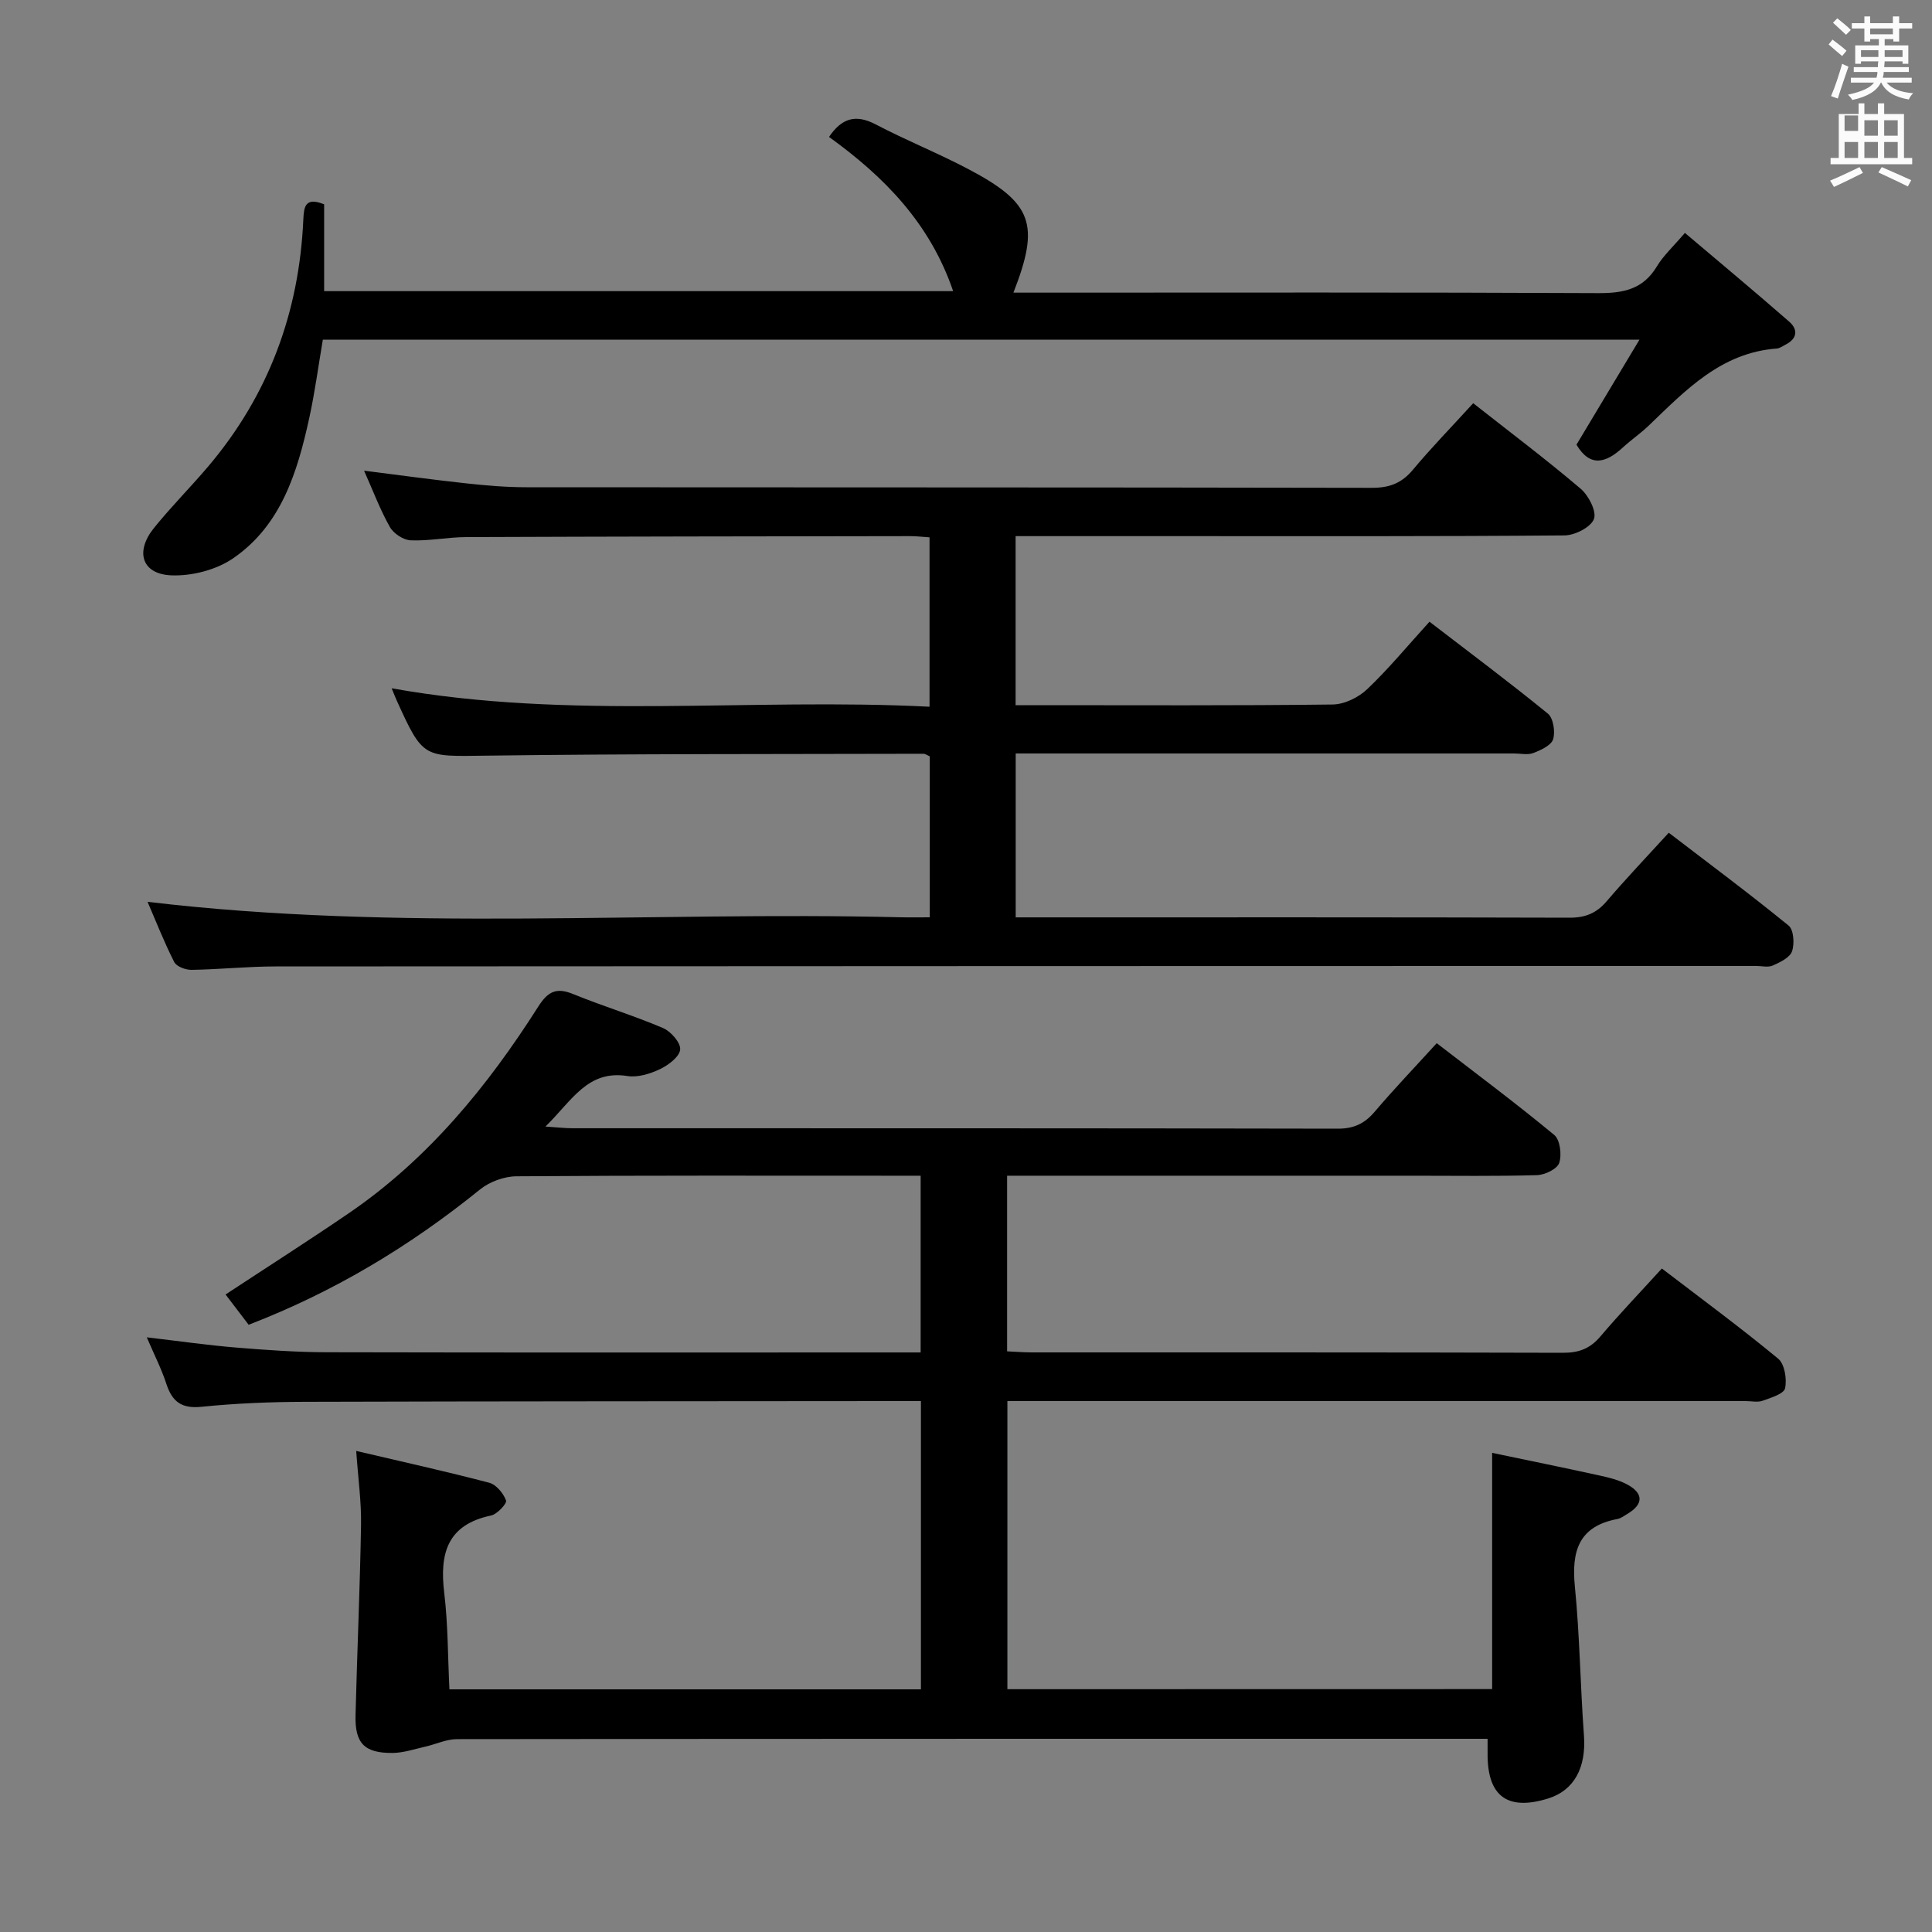 <svg enable-background="new 0 0 400 400" viewBox="0 0 400 400" xmlns="http://www.w3.org/2000/svg"><rect x="0" y="0" width="400" height="400" fill="#808080" stroke="none"/><path d="m378.6 9.2.8-1c.9.7 1.9 1.4 2.9 2.3l-.9 1.1c-1.1-.9-2-1.7-2.8-2.4zm.5 10.7c.9-2.1 1.6-4.3 2.3-6.7.4.2.8.4 1.3.6-.7 2.1-1.5 4.3-2.2 6.6zm.4-15.2.9-.9c1 .8 2 1.6 2.8 2.4l-1 1c-1-.9-1.9-1.8-2.7-2.5zm12.5-1.3h1.2v1.4h2.7v1.1h-2.7v2.7h-1.2v-.5h-1.8v1.3h4.9v3.8h-1.2v-.5h-3.7c0 .4-.1.9-.1 1.2h5.1v1h-5.2c0 .5-.1.9-.2 1.2h6v1h-5.2c1.1 1.3 2.9 2 5.5 2.2-.4.4-.7.8-.9 1.3-2.9-.5-4.8-1.6-5.7-3.5h-.1c-.8 1.7-2.7 2.9-5.9 3.6-.2-.4-.6-.8-.9-1.1 2.8-.6 4.6-1.4 5.4-2.5h-4.8v-1h5.3c.1-.3.2-.7.2-1.2h-4.9v-1h5c0-.4 0-.8.1-1.2h-3.6v.5h-1.2v-3.8h4.9v-1.3h-1.8v.5h-1.2v-2.7h-2.6v-1.1h2.6v-1.4h1.2v1.4h4.7v-1.4zm-6.7 8.4h3.6c0-.4 0-.9 0-1.4h-3.6zm1.9-4.7h4.7v-1.2h-4.7zm6.7 3.3h-3.7v1.4h3.7z" fill="#fafbfa"/><path d="m384.7 21.4h1.3v2.2h2.8v-2.2h1.3v2.2h4.1v9.1h1.7v1.3h-16.9v-1.3h1.7v-9.1h4.1v-2.2zm.3 13.2.7 1.2c-1.8.9-3.8 1.9-6 2.9-.2-.4-.5-.8-.8-1.3 2.4-1 4.4-2 6.1-2.8zm-3.1-7.5h2.8v-3.2h-2.8v4.2zm0 5.6h2.8v-3.3h-2.8zm4.1-4.6h2.8v-3.2h-2.8zm0 4.6h2.8v-3.3h-2.8zm3.6 1.9c2.1.9 4.1 1.8 6.1 2.7l-.7 1.3c-2.2-1.1-4.2-2-6.1-2.9zm3.3-9.7h-2.8v3.2h2.8zm-2.8 7.8h2.8v-3.3h-2.8z" fill="#fafbfa"/><g fill="#010000"><path d="m308.93 349.71c0-16.06 0-32.08 0-48.91 7.03 1.47 14.56 3 22.07 4.65 2.09.46 4.28.97 6.11 2.01 3.19 1.81 3.07 4.01-.06 5.9-.71.43-1.43.99-2.21 1.14-8 1.51-9.5 6.66-8.78 13.97 1.02 10.24 1.12 20.57 1.88 30.84.49 6.61-2 11.37-7.42 13.05-8.42 2.61-12.58-.47-12.53-9.26.01-.83 0-1.65 0-3.1-1.69 0-3.3 0-4.91 0-69.49 0-138.98-.01-208.48.07-2.18 0-4.35 1.06-6.54 1.55-2.25.51-4.52 1.29-6.79 1.31-5.84.04-7.81-2-7.66-7.83.33-13.14.92-26.27 1.14-39.41.08-4.76-.6-9.53-1-15.29 9.67 2.27 18.66 4.25 27.55 6.59 1.44.38 2.93 2.19 3.47 3.67.22.62-1.83 2.84-3.1 3.11-9.09 1.91-10.68 7.87-9.7 15.99.79 6.54.74 13.18 1.08 20h97.62c0-19.76 0-39.47 0-59.68-2.13 0-4.09 0-6.04 0-40.49.04-80.99.03-121.48.15-7.14.02-14.32.31-21.42 1.03-4.12.42-6.07-1.03-7.28-4.73-1.01-3.1-2.51-6.03-4.06-9.65 6.65.78 12.52 1.62 18.42 2.11 6.29.52 12.62.97 18.93.98 39.83.09 79.66.04 119.49.04h3.38c0-12.06 0-23.96 0-36.59-1.49 0-3.09 0-4.7 0-26.33 0-52.66-.08-78.99.12-2.54.02-5.55 1.12-7.53 2.72-14.47 11.71-30.18 21.19-47.91 28.02-1.77-2.32-3.43-4.5-4.78-6.27 8.72-5.74 17.22-11.16 25.55-16.85 16.38-11.2 28.68-26.22 39.2-42.77 1.99-3.12 3.73-4 7.19-2.59 6.14 2.51 12.52 4.44 18.62 7.04 1.63.69 3.7 3.05 3.56 4.46-.14 1.5-2.44 3.22-4.17 4.05-2.04.97-4.6 1.77-6.74 1.43-8.28-1.31-11.48 5.09-16.98 10.46 2.55.17 4.06.35 5.56.35 52.83.01 105.66-.02 158.48.09 3.35.01 5.58-1.07 7.68-3.55 3.98-4.68 8.23-9.12 12.81-14.15 8.22 6.34 16.44 12.47 24.33 19 1.21 1 1.59 4.1 1.03 5.79-.42 1.25-2.96 2.48-4.59 2.53-8.49.25-16.99.12-25.49.12-26 0-51.99 0-77.99 0-1.97 0-3.94 0-6.24 0v36.36c1.63.07 3.37.22 5.12.22 36.66.01 73.33-.03 109.99.08 3.29.01 5.6-.88 7.72-3.38 3.97-4.68 8.23-9.13 12.73-14.07 8.17 6.25 16.3 12.24 24.07 18.66 1.35 1.11 1.85 4.23 1.44 6.14-.25 1.16-2.93 1.96-4.65 2.58-1.03.37-2.31.07-3.48.07-48.83 0-97.66 0-146.48 0-1.99 0-3.98 0-6.4 0v59.65c33.36-.02 66.61-.02 100.36-.02z"/><path d="m305.01 83.48c7.71 6.07 15.15 11.67 22.23 17.69 1.66 1.41 3.36 4.7 2.77 6.28-.64 1.7-3.93 3.38-6.08 3.4-27 .23-54 .15-81 .15-10.8 0-21.59 0-32.66 0v35h4.64c20.33 0 40.67.11 61-.14 2.43-.03 5.34-1.45 7.14-3.16 4.44-4.22 8.37-8.99 12.91-13.98 8.3 6.38 16.54 12.53 24.5 19.02 1.14.93 1.57 3.74 1.1 5.31-.39 1.27-2.53 2.25-4.09 2.85-1.16.45-2.63.1-3.97.1-32.5 0-65 0-97.5 0-1.8 0-3.61 0-5.71 0v33.93h5.15c36.5 0 73-.04 109.5.07 3.3.01 5.59-.93 7.71-3.41 3.99-4.68 8.24-9.13 12.85-14.18 8.4 6.43 16.75 12.65 24.81 19.22 1.06.86 1.25 3.77.71 5.33-.45 1.31-2.47 2.26-3.98 2.94-.97.44-2.3.09-3.46.09-102.16.02-204.33.03-306.49.1-5.81 0-11.62.62-17.43.71-1.22.02-3.11-.68-3.59-1.62-2.09-4.11-3.77-8.42-5.52-12.47 51.98 6.21 103.93 1.95 155.76 3.2 1.96.05 3.92.01 6.19.01 0-11.4 0-22.31 0-33.32-.46-.2-.9-.54-1.34-.54-30.16.08-60.33-.01-90.48.39-13.07.17-13.07.63-18.55-11.43-.34-.75-.63-1.53-1.04-2.52 36.96 6.64 74.06 1.92 111.36 3.82 0-12.02 0-23.4 0-35.07-1.43-.09-2.71-.25-4-.25-30.66.04-61.33.08-91.99.2-3.81.02-7.63.83-11.43.67-1.51-.06-3.55-1.41-4.31-2.76-2.03-3.59-3.49-7.51-5.34-11.66 7.34.92 14.25 1.88 21.19 2.63 4.13.45 8.29.8 12.43.8 58.33.05 116.66 0 174.99.12 3.67.01 6.22-.95 8.57-3.78 3.82-4.58 8.01-8.86 12.45-13.74z"/><path d="m67.11 42.3v17.98h130.23c-4.81-14.1-14.32-23.72-25.7-31.93 2.61-3.86 5.49-4.78 9.65-2.6 6.31 3.31 12.97 5.97 19.27 9.3 13.23 6.99 14.79 11.38 9.26 25.54h5.53c38.49 0 76.98-.09 115.47.1 5.22.03 9.35-.75 12.22-5.54 1.35-2.24 3.37-4.08 5.8-6.93 7.31 6.19 14.53 12.2 21.6 18.38 1.87 1.64 1.67 3.53-.78 4.76-.59.3-1.19.76-1.8.8-11.54.85-18.88 8.64-26.52 15.97-1.68 1.61-3.63 2.93-5.34 4.51-3.47 3.19-6.75 4.22-9.61-.57 4.13-6.89 8.31-13.86 13.04-21.74-91.91 0-182.13 0-272.59 0-.93 5.47-1.65 10.89-2.81 16.21-2.45 11.19-5.79 22.2-15.76 29.05-3.49 2.4-8.54 3.7-12.8 3.53-6.1-.25-7.56-4.89-3.59-9.81 3.55-4.4 7.56-8.42 11.22-12.73 12.5-14.75 18.84-31.9 19.7-51.13.12-2.65.38-4.73 4.31-3.15z"/></g></svg>